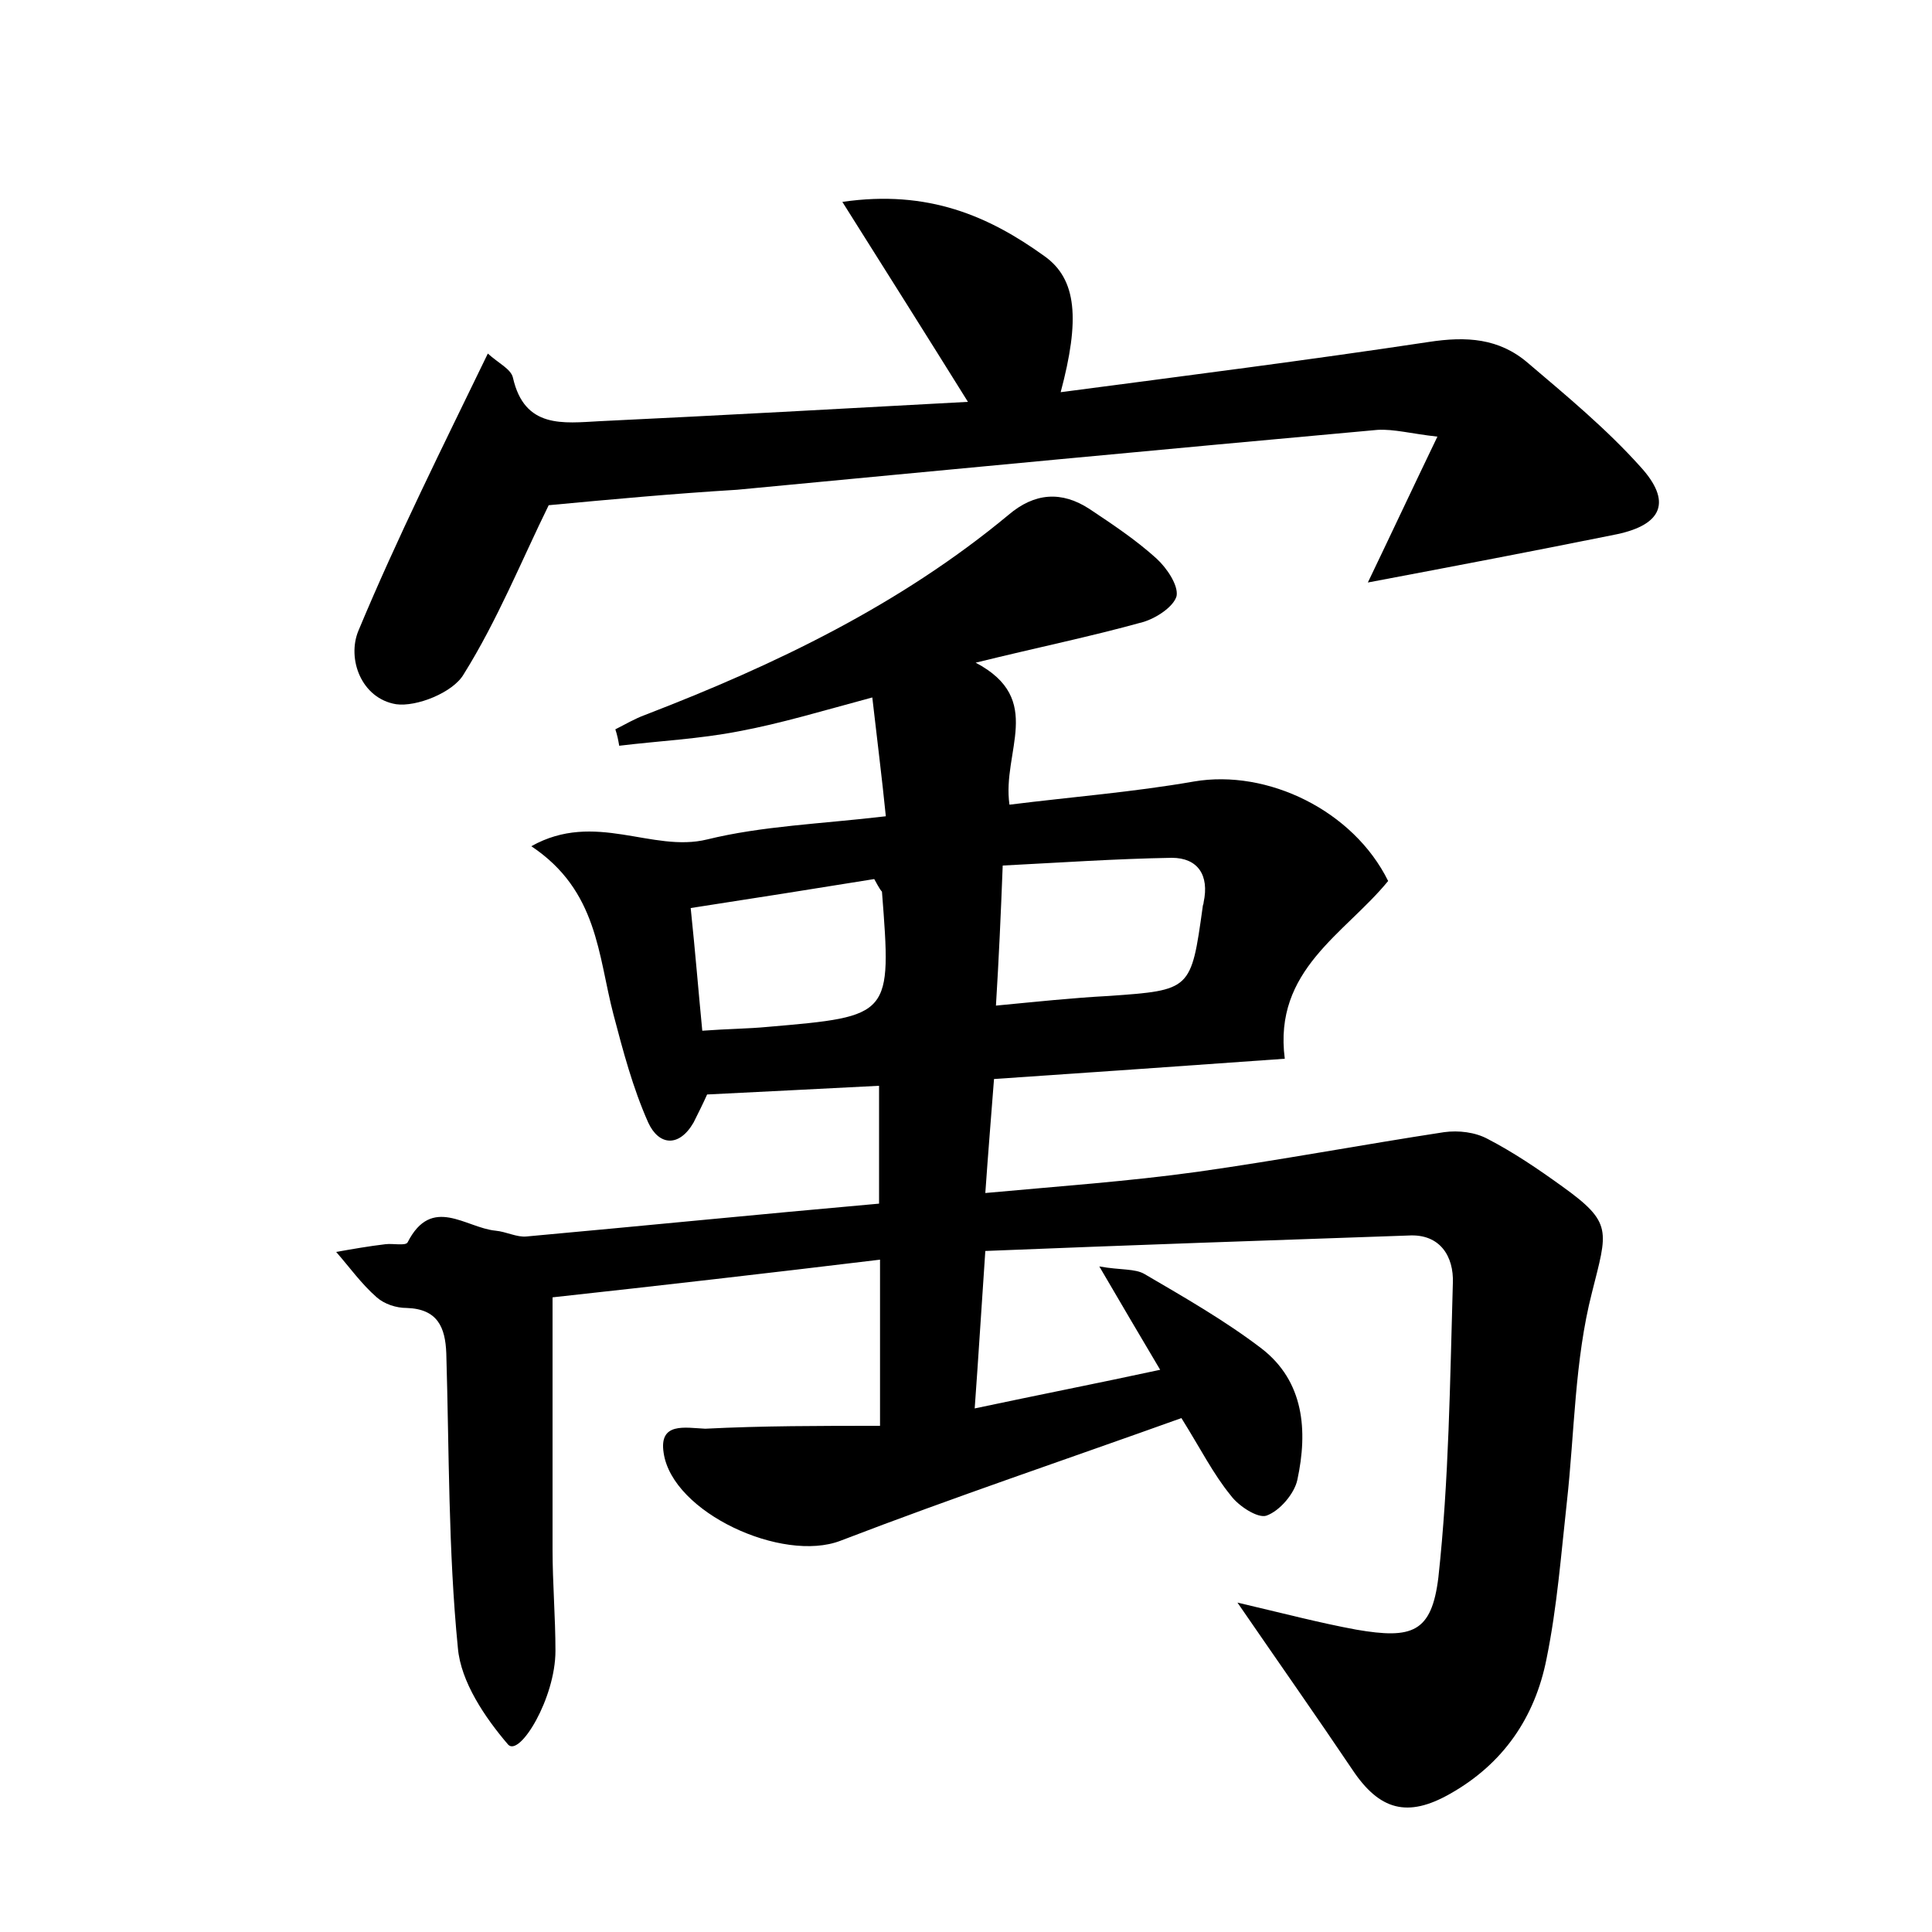 <?xml version="1.0" encoding="utf-8"?>
<!-- Generator: Adobe Illustrator 22.0.0, SVG Export Plug-In . SVG Version: 6.00 Build 0)  -->
<svg version="1.1" id="图层_1" xmlns="http://www.w3.org/2000/svg" xmlns:xlink="http://www.w3.org/1999/xlink" x="0px" y="0px"
	 viewBox="0 0 200 200" style="enable-background:new 0 0 200 200;" xml:space="preserve">
<style type="text/css">
	.st0{fill:#FFFFFF;}
</style>
<g>
	
	<path d="M91.1,147.6c0-6.2,0-11.3,0-17.2c-11.6,1.4-22.9,2.7-33.9,3.9c0,9.2,0,17.6,0,26.1c0,3.5,0.3,7,0.3,10.5
		c0,4.9-3.7,11-4.9,9.7c-2.4-2.8-4.9-6.5-5.2-10c-1-10.1-0.9-20.4-1.2-30.5c-0.1-2.7-0.9-4.6-4.1-4.7c-1.1,0-2.3-0.4-3.1-1.1
		c-1.6-1.4-2.8-3.1-4.2-4.7c1.7-0.3,3.4-0.6,5.1-0.8c0.8-0.1,2.1,0.2,2.3-0.2c2.5-4.9,6-1.5,9.1-1.2c1.1,0.1,2.2,0.7,3.2,0.6
		c12.1-1.1,24.1-2.3,36.5-3.4c0-4.1,0-7.9,0-12.2c-5.9,0.3-11.7,0.6-17.8,0.9c-0.4,0.9-0.9,1.9-1.4,2.9c-1.5,2.6-3.6,2.4-4.7,0
		c-1.6-3.6-2.6-7.4-3.6-11.2c-1.6-6.1-1.6-12.8-8.5-17.4c6.6-3.7,12.5,0.7,18.2-0.7c5.7-1.4,11.7-1.6,18.5-2.4
		c-0.4-4-0.9-7.9-1.4-12.3c-5.2,1.4-9.5,2.7-13.8,3.5c-4.1,0.8-8.3,1-12.4,1.5c-0.1-0.6-0.2-1.1-0.4-1.7c1-0.5,2-1.1,3.1-1.5
		c13.5-5.2,26.4-11.4,37.6-20.7c2.7-2.3,5.5-2.5,8.4-0.6c2.4,1.6,4.8,3.2,6.9,5.1c1.1,1,2.3,2.8,2.1,3.9c-0.3,1.1-2.1,2.3-3.5,2.7
		c-5.4,1.5-10.8,2.6-17.3,4.2c7.2,3.8,2.7,9.2,3.5,14.7c6.4-0.8,12.8-1.3,19.1-2.4c7.6-1.3,16.5,3,20.1,10.3
		c-4.5,5.5-11.9,9.2-10.7,18.4c-9.8,0.7-19.8,1.4-30.1,2.1c-0.3,3.9-0.6,7.5-0.9,11.8c7.6-0.7,14.8-1.2,22-2.2
		c8.5-1.2,17-2.8,25.5-4.1c1.5-0.2,3.2,0,4.5,0.7c2.7,1.4,5.2,3.1,7.7,4.9c5.3,3.8,4.7,4.6,3.1,11c-1.8,7-1.8,14.5-2.6,21.7
		c-0.6,5.4-1,10.8-2.1,16.2c-1.2,6.1-4.5,10.9-10,14c-4.4,2.5-7.3,1.7-10.1-2.5c-3.7-5.5-7.5-10.9-11.9-17.3
		c4.7,1.1,8.5,2.1,12.3,2.8c5.8,1,7.8,0.3,8.5-5.4c1.1-10.1,1.2-20.3,1.5-30.5c0.1-2.7-1.3-5.1-4.6-4.9c-14.5,0.5-29,1-43.8,1.6
		c-0.4,5.8-0.7,10.8-1.1,16.3c6.6-1.4,12.7-2.6,19.2-4c-2.2-3.7-3.9-6.6-6.3-10.7c2.2,0.4,3.7,0.2,4.7,0.8c4.1,2.4,8.3,4.8,12.1,7.7
		c4.4,3.4,4.8,8.5,3.7,13.6c-0.3,1.4-1.8,3.2-3.2,3.7c-0.9,0.3-2.9-1-3.7-2.1c-1.8-2.2-3.1-4.8-5.1-8c-11.7,4.2-23.6,8.2-35.3,12.7
		c-6,2.3-17.4-2.9-18.3-9.1c-0.5-3.2,2.2-2.6,4.3-2.5C78.9,147.6,84.9,147.6,91.1,147.6z M103.1,104.1c4.2-0.4,7.9-0.8,11.7-1
		c8.5-0.6,8.5-0.6,9.7-9.2c0-0.2,0.1-0.3,0.1-0.5c0.6-2.8-0.6-4.6-3.3-4.6c-5.8,0.1-11.6,0.5-17.5,0.8
		C103.6,94.8,103.4,99.2,103.1,104.1z M90.5,91c-6.2,1-12.5,2-19,3c0.5,4.8,0.8,8.6,1.2,12.7c2.7-0.2,4.7-0.2,6.8-0.4
		c12.8-1.1,12.8-1.1,11.8-14C91.2,92.2,91.1,92.1,90.5,91z"/>
	<path d="M56.8,52.3C54,58,51.5,64.2,48,69.8c-1.1,1.9-4.9,3.4-7,3.1c-3.6-0.6-5.1-4.7-3.9-7.6c4-9.6,8.7-19,13.4-28.7
		c1.1,1,2.4,1.6,2.6,2.5c1.2,5.3,5.2,4.7,9,4.5c12.6-0.6,25.2-1.3,38.1-2c-4.3-6.9-8.4-13.4-13-20.7c8.9-1.3,15.2,1.5,20.9,5.6
		c3.4,2.4,3.7,6.6,1.7,14.1c12.9-1.7,25.5-3.3,38.1-5.2c3.9-0.6,7.3-0.4,10.3,2.2c4,3.4,8.1,6.8,11.6,10.7c3.3,3.6,2.3,6-2.4,7
		c-8.4,1.7-16.8,3.3-25.8,5c2.4-5,4.6-9.7,7.2-15.1c-2.7-0.3-4.5-0.8-6.2-0.7c-22.1,2-44.2,4.1-66.3,6.2
		C69.7,51.1,63.2,51.7,56.8,52.3z"/>
	
	
</g>
</svg>

